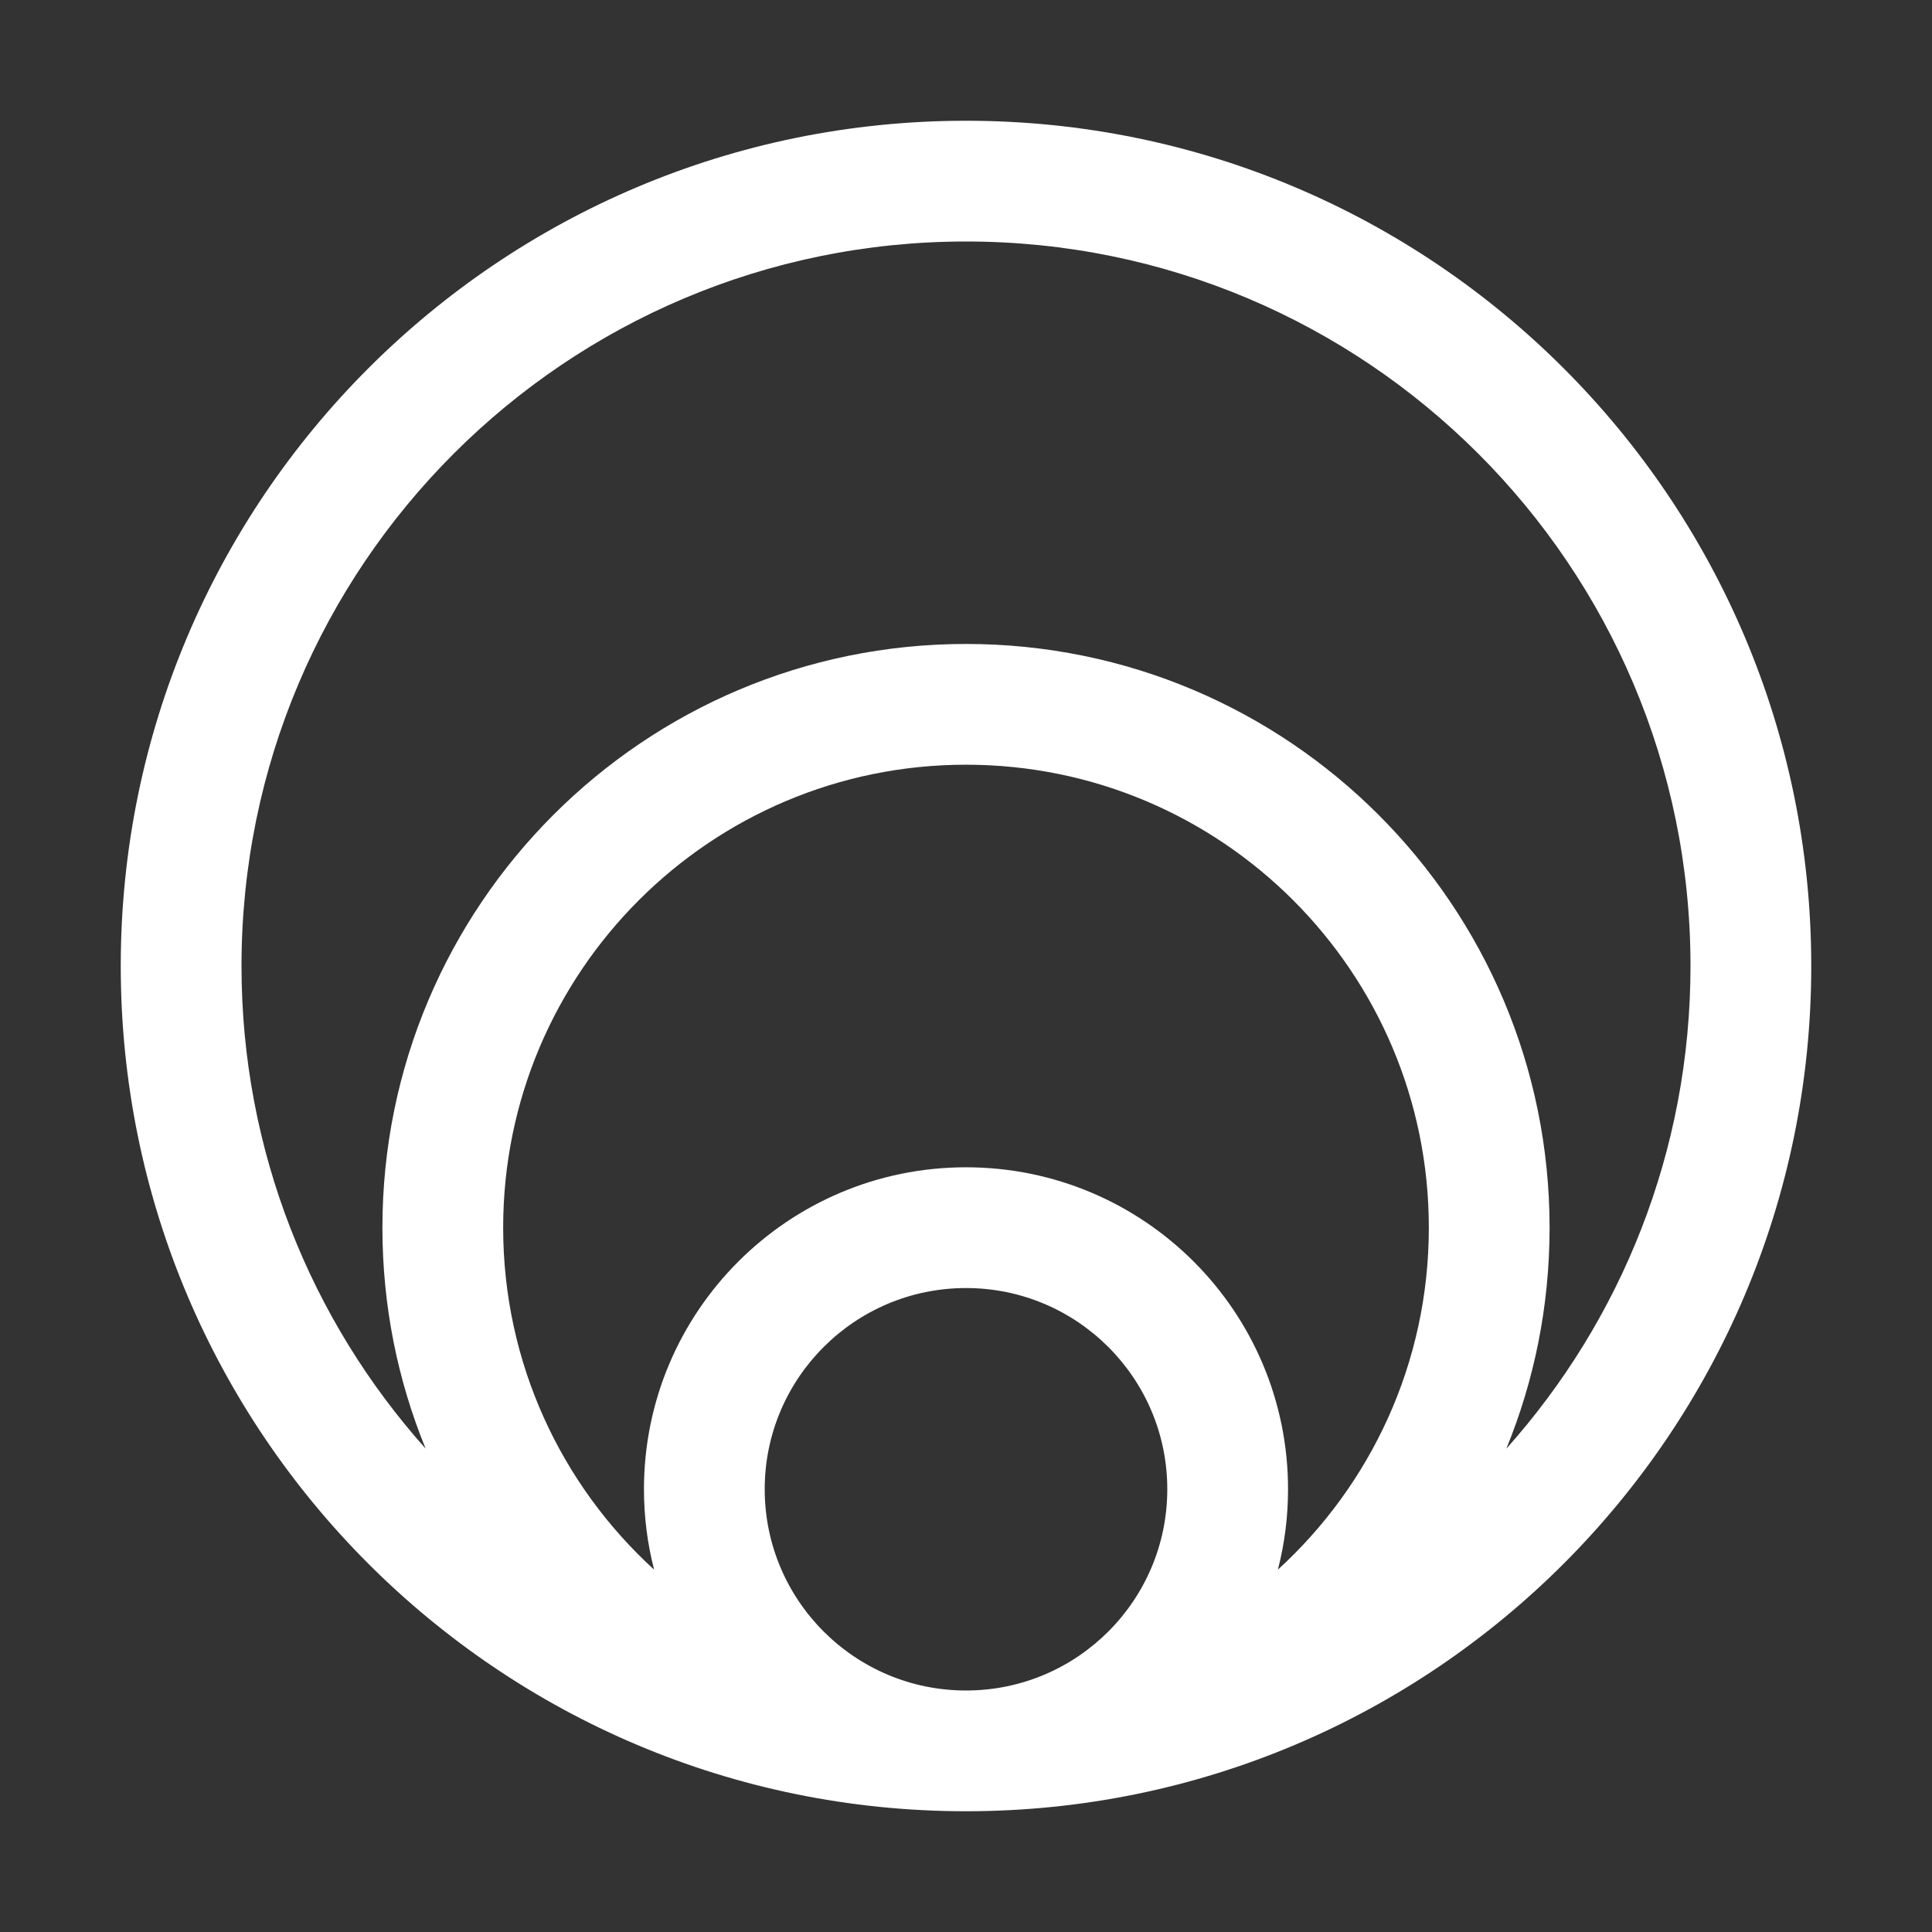 <svg width="16" height="16" viewBox="0 0 16 16" fill="none" xmlns="http://www.w3.org/2000/svg">
<rect x="0" y="0" width="16" height="16" fill="#333333" stroke="none"/>
<path fill-rule="evenodd" clip-rule="evenodd" d="M8 2C4.686 2 2 4.686 2 8C2 9.535 2.577 10.936 3.525 11.997C3.294 11.433 3.167 10.815 3.167 10.167C3.167 7.497 5.331 5.333 8 5.333C10.669 5.333 12.833 7.497 12.833 10.167C12.833 10.815 12.706 11.433 12.475 11.997C13.423 10.936 14 9.535 14 8C14 4.686 11.314 2 8 2ZM10.583 12.999C11.351 12.298 11.833 11.289 11.833 10.167C11.833 8.05 10.117 6.333 8 6.333C5.883 6.333 4.167 8.05 4.167 10.167C4.167 11.289 4.649 12.298 5.417 12.999C5.362 12.786 5.333 12.563 5.333 12.333C5.333 10.861 6.527 9.667 8 9.667C9.473 9.667 10.667 10.861 10.667 12.333C10.667 12.563 10.638 12.786 10.583 12.999ZM8 14C8.92 14 9.667 13.254 9.667 12.333C9.667 11.413 8.92 10.667 8 10.667C7.08 10.667 6.333 11.413 6.333 12.333C6.333 13.254 7.08 14 8 14ZM8 15C11.866 15 15 11.866 15 8C15 4.134 11.866 1 8 1C4.134 1 1 4.134 1 8C1 11.866 4.134 15 8 15Z" fill="white"/>
</svg>
